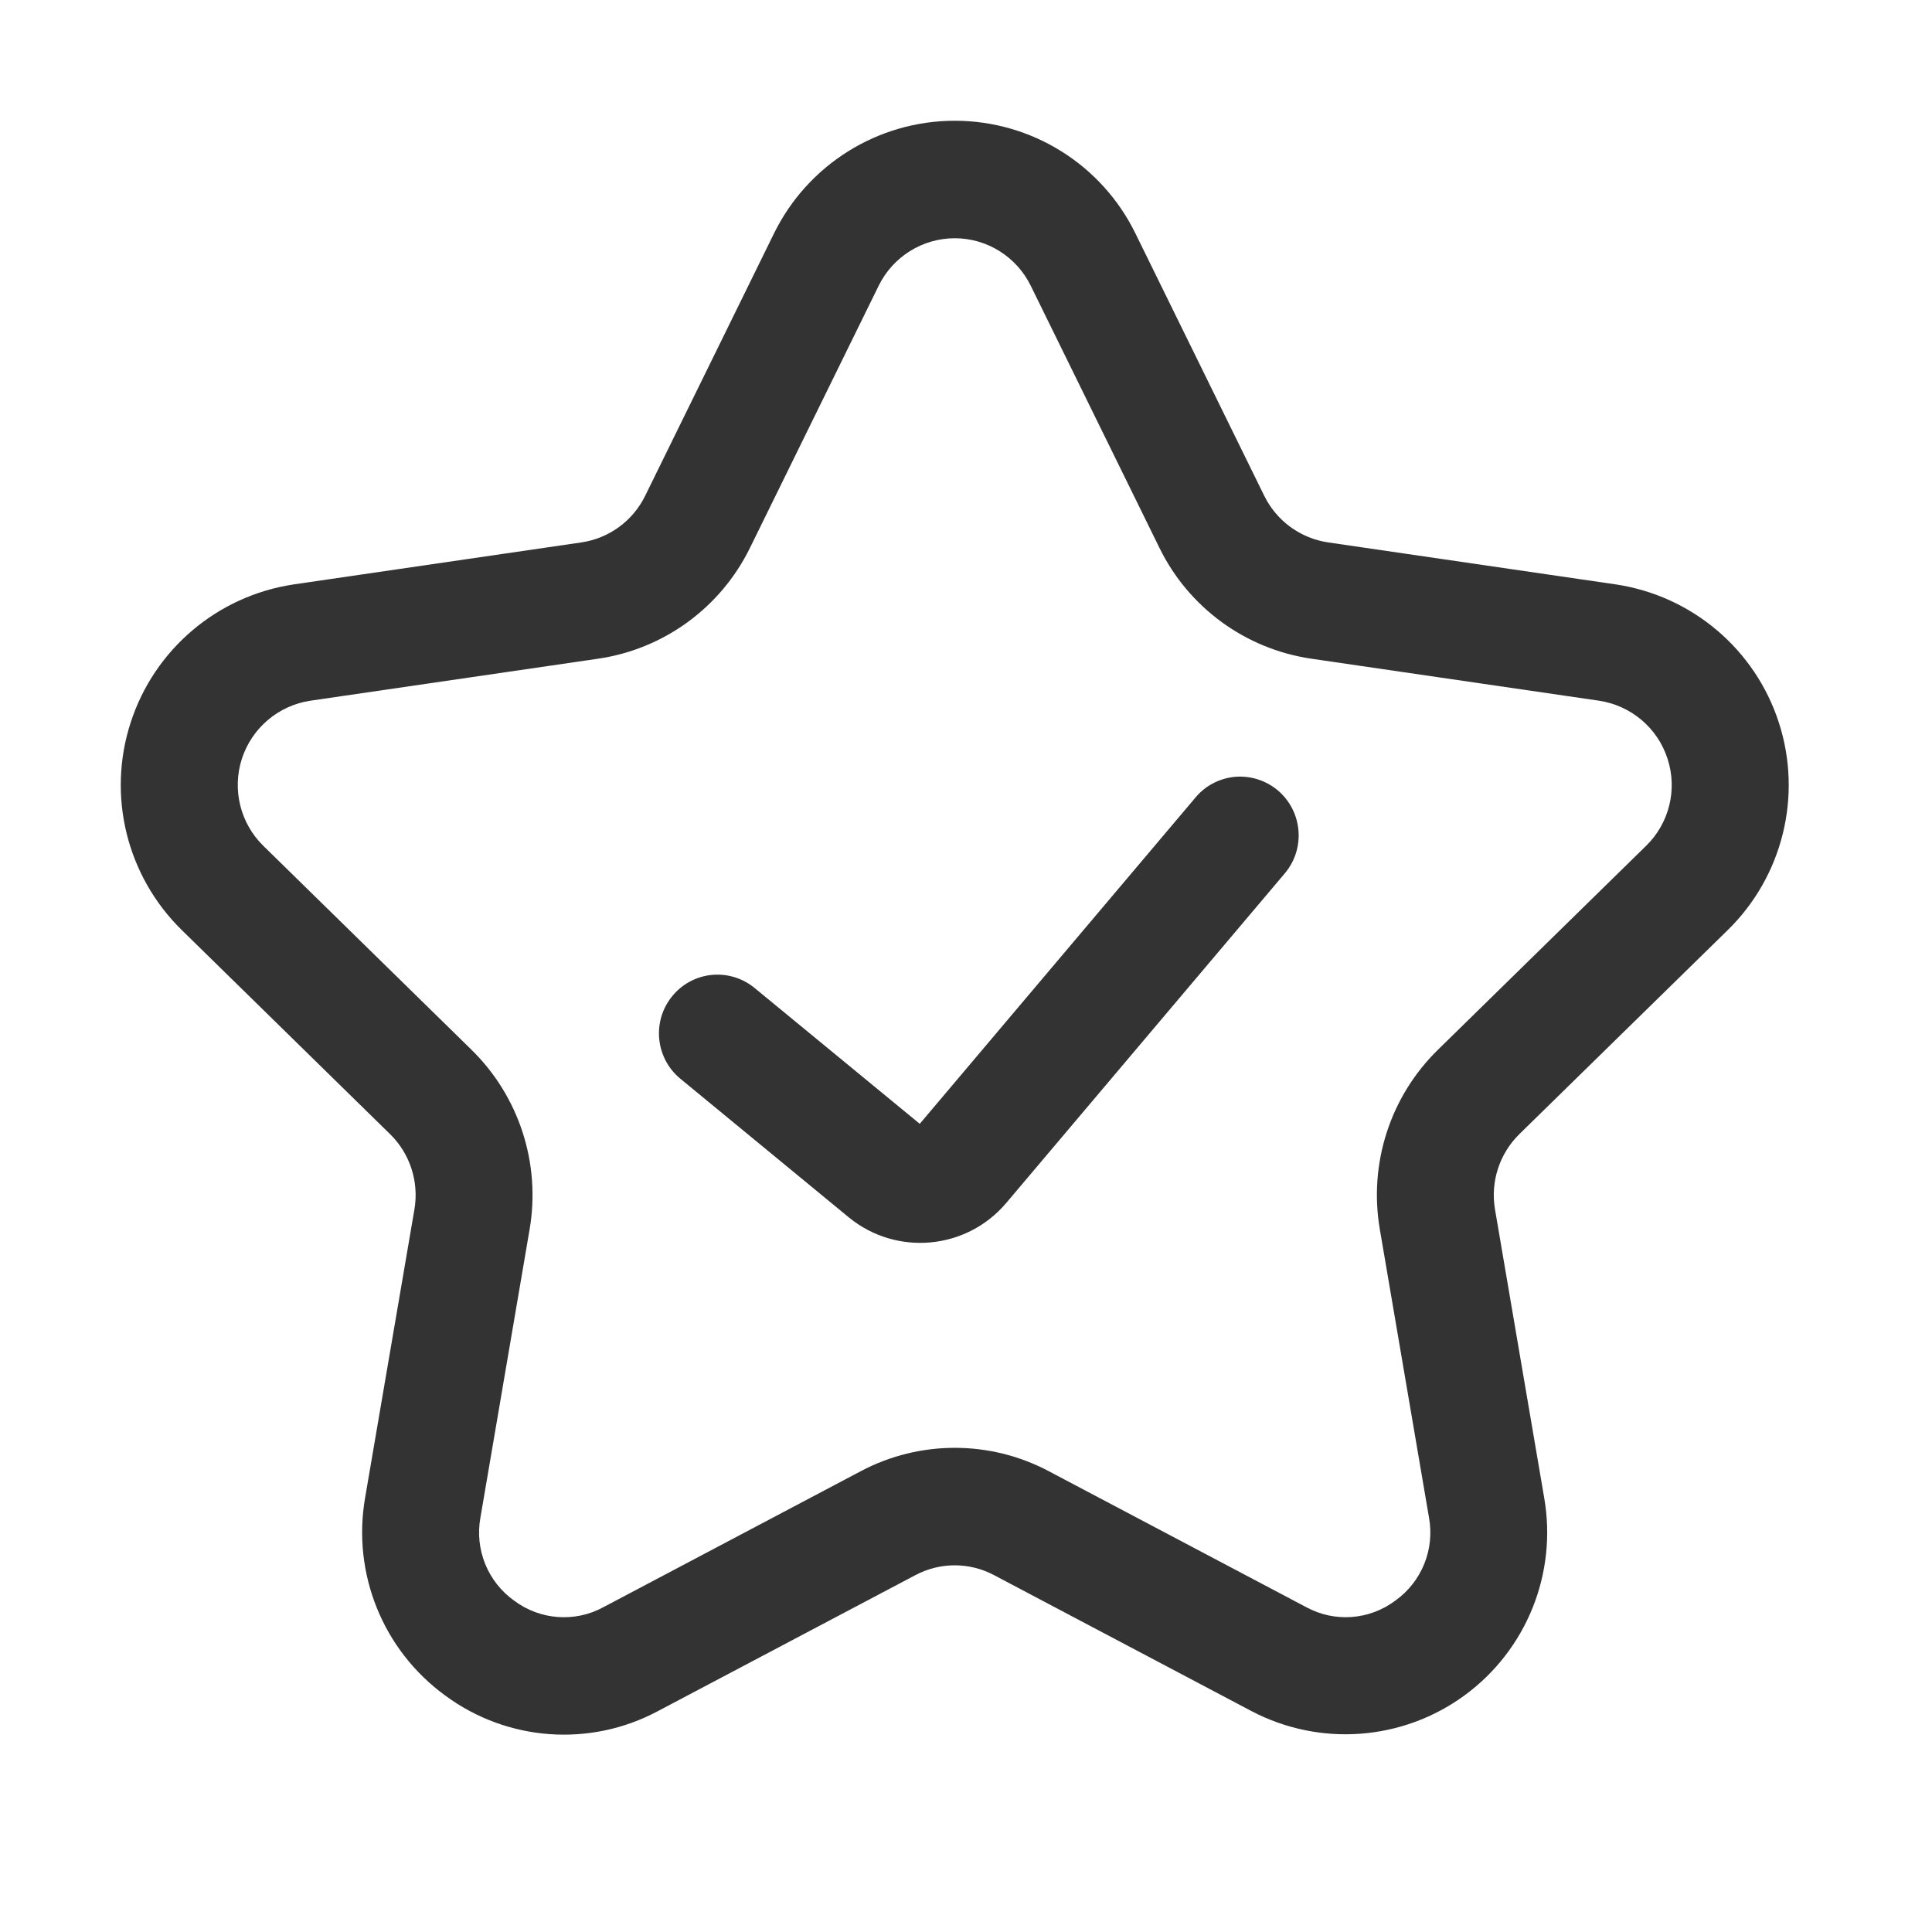 <?xml version="1.0" encoding="UTF-8"?>
<svg width="16px" height="16px" viewBox="0 0 16 16" version="1.1" xmlns="http://www.w3.org/2000/svg" xmlns:xlink="http://www.w3.org/1999/xlink">
    <title>评价</title>
    <g id="移动端2" stroke="none" stroke-width="1" fill="none" fill-rule="evenodd">
        <g id="工单详情-动作图标及颜色" transform="translate(-62, -484)" fill-rule="nonzero">
            <g id="评价" transform="translate(62, 484)">
                <rect id="矩形" fill="#000000" opacity="0" x="0" y="0" width="16" height="16"></rect>
                <g id="编组-16" transform="translate(1, 1)" fill="#333333">
                    <path d="M12.383,3.84 L9.999,3.492 C9.77,3.458 9.572,3.314 9.47,3.106 L8.404,0.935 C8.125,0.363 7.544,6.54883555e-14 6.907,6.54883555e-14 C6.27,6.54883555e-14 5.689,0.363 5.409,0.935 L4.343,3.106 C4.241,3.314 4.044,3.458 3.815,3.492 L1.431,3.84 C0.8,3.935 0.278,4.378 0.082,4.984 C-0.115,5.591 0.05,6.256 0.505,6.702 L2.23,8.392 C2.396,8.554 2.471,8.788 2.432,9.016 L2.024,11.402 C1.914,12.031 2.172,12.668 2.689,13.043 C3.202,13.421 3.886,13.471 4.448,13.171 L6.58,12.045 C6.784,11.936 7.029,11.936 7.233,12.045 L9.365,13.171 C9.93,13.467 10.613,13.417 11.128,13.041 C11.642,12.665 11.898,12.03 11.788,11.402 L11.381,9.016 C11.342,8.788 11.417,8.555 11.583,8.392 L13.308,6.703 C13.764,6.257 13.928,5.591 13.732,4.985 C13.536,4.378 13.013,3.935 12.383,3.84 Z M12.632,6.005 L10.907,7.695 C10.513,8.081 10.334,8.636 10.427,9.18 L10.834,11.566 C10.883,11.831 10.774,12.1 10.555,12.256 C10.34,12.417 10.052,12.438 9.816,12.309 L7.684,11.183 C7.198,10.926 6.616,10.926 6.13,11.183 L3.997,12.31 C3.762,12.438 3.473,12.417 3.258,12.256 C3.039,12.1 2.93,11.831 2.979,11.566 L3.386,9.181 C3.479,8.637 3.3,8.082 2.906,7.695 L1.181,6.005 C0.99,5.818 0.921,5.539 1.003,5.284 C1.086,5.029 1.305,4.843 1.57,4.803 L3.954,4.455 C4.499,4.375 4.969,4.031 5.211,3.537 L6.277,1.366 C6.395,1.126 6.639,0.973 6.907,0.973 C7.174,0.973 7.418,1.126 7.536,1.366 L8.602,3.537 C8.844,4.032 9.315,4.375 9.859,4.455 L12.243,4.803 C12.508,4.843 12.728,5.029 12.81,5.284 C12.893,5.539 12.824,5.818 12.632,6.005 L12.632,6.005 Z" id="形状"></path>
                    <path d="M8.902,5.603 L6.617,8.307 L5.248,7.181 C5.149,7.1 5.021,7.061 4.893,7.074 C4.765,7.087 4.648,7.15 4.567,7.25 C4.397,7.458 4.428,7.764 4.635,7.934 L6.031,9.083 C6.425,9.404 7.003,9.351 7.332,8.964 L9.64,6.233 C9.813,6.028 9.788,5.722 9.584,5.547 C9.486,5.464 9.359,5.423 9.231,5.433 C9.103,5.444 8.984,5.505 8.902,5.603 L8.902,5.603 Z" id="路径"></path>
                </g>
            </g>
        </g>
    </g>
</svg>